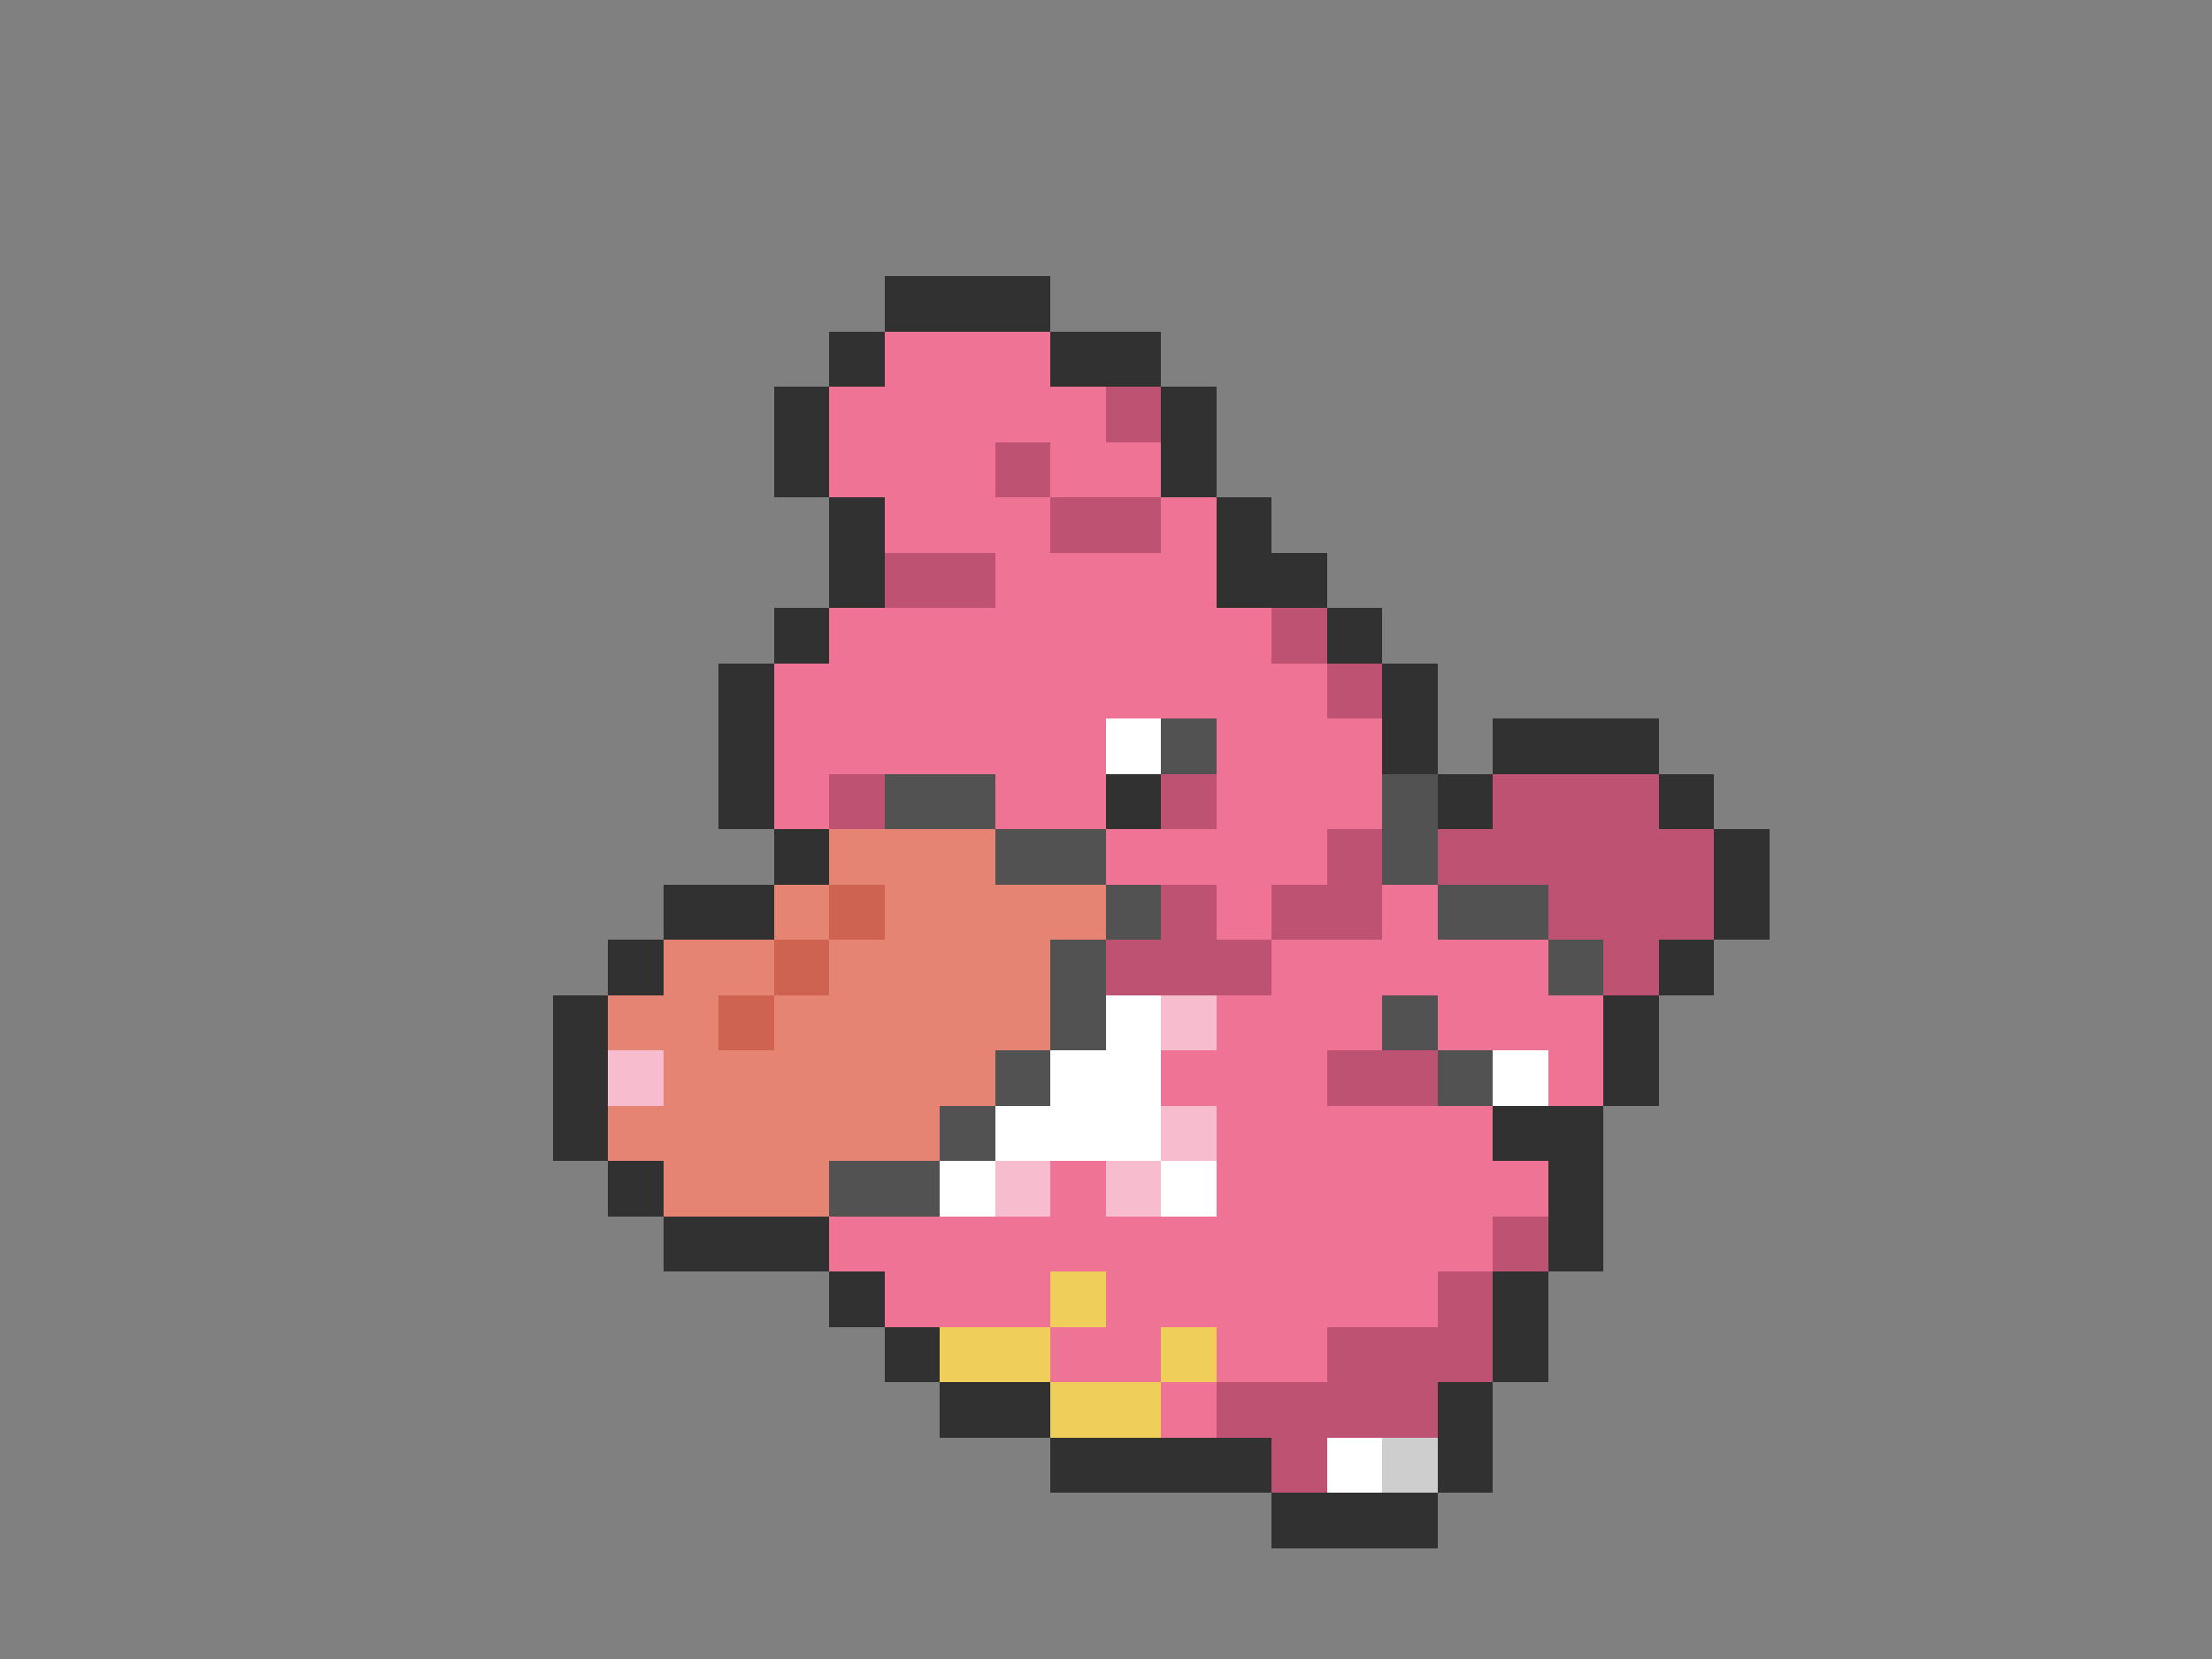 <svg xmlns="http://www.w3.org/2000/svg" viewBox="0 -0.5 40 30" shape-rendering="crispEdges">
<rect x="0" y="-0.5" width="40" height="30" fill="#808080" stroke="none"/>
<path stroke="#313131" d="M16 5h3M15 6h1M19 6h2M14 7h1M21 7h1M14 8h1M21 8h1M15 9h1M22 9h1M15 10h1M22 10h2M14 11h1M24 11h1M13 12h1M25 12h1M13 13h1M25 13h1M27 13h3M13 14h1M20 14h1M26 14h1M30 14h1M14 15h1M31 15h1M12 16h2M31 16h1M11 17h1M30 17h1M10 18h1M29 18h1M10 19h1M29 19h1M10 20h1M27 20h2M11 21h1M28 21h1M12 22h3M28 22h1M15 23h1M27 23h1M16 24h1M27 24h1M17 25h2M26 25h1M19 26h4M26 26h1M23 27h3" />
<path stroke="#ef7394" d="M16 6h3M15 7h5M15 8h3M19 8h2M16 9h3M21 9h1M18 10h4M15 11h8M14 12h10M14 13h6M22 13h3M14 14h1M18 14h2M22 14h3M20 15h4M22 16h1M25 16h1M23 17h5M22 18h3M26 18h3M21 19h3M28 19h1M22 20h5M19 21h1M22 21h6M15 22h12M16 23h3M20 23h6M19 24h2M22 24h2M21 25h1" />
<path stroke="#bd5273" d="M20 7h1M18 8h1M19 9h2M16 10h2M23 11h1M24 12h1M15 14h1M21 14h1M27 14h3M24 15h1M26 15h5M21 16h1M23 16h2M28 16h3M20 17h3M29 17h1M24 19h2M27 22h1M26 23h1M24 24h3M22 25h4M23 26h1" />
<path stroke="#ffffff" d="M20 13h1M20 18h1M19 19h2M27 19h1M18 20h3M17 21h1M21 21h1M24 26h1" />
<path stroke="#525252" d="M21 13h1M16 14h2M25 14h1M18 15h2M25 15h1M20 16h1M26 16h2M19 17h1M28 17h1M19 18h1M25 18h1M18 19h1M26 19h1M17 20h1M15 21h2" />
<path stroke="#e68473" d="M15 15h3M14 16h1M16 16h4M12 17h2M15 17h4M11 18h2M14 18h5M12 19h6M11 20h6M12 21h3" />
<path stroke="#ce6352" d="M15 16h1M14 17h1M13 18h1" />
<path stroke="#f7bdce" d="M21 18h1M11 19h1M21 20h1M18 21h1M20 21h1" />
<path stroke="#efce5a" d="M19 23h1M17 24h2M21 24h1M19 25h2" />
<path stroke="#cecece" d="M25 26h1" />
</svg>